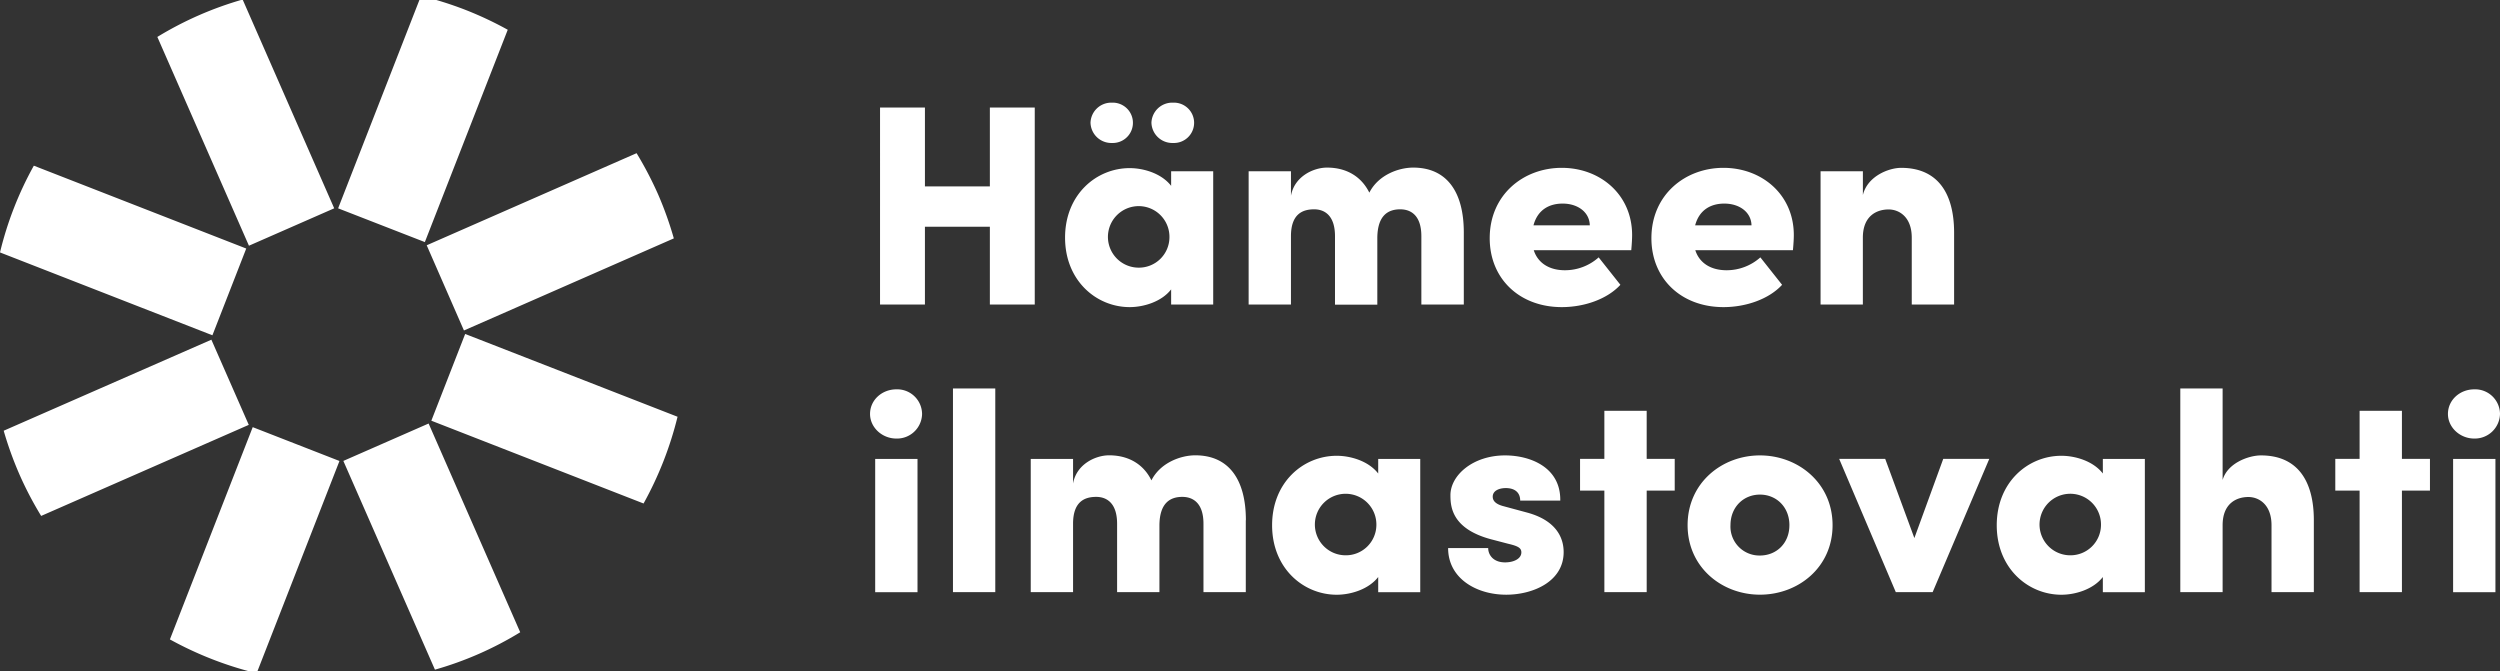 <svg xmlns="http://www.w3.org/2000/svg" viewBox="0 0 592 159"><rect x="0" y="0" width="592" height="159" fill="#333333" stroke="none"/><g clip-path="url(#hi-logo-white__a)"><g clip-path="url(#hi-logo-white__b)" fill="#fff"><path d="M245.029 25.459v46.657H234.4V53.698h-15.377v18.418h-10.63V25.46h10.63v18.685H234.4V25.46h10.629Zm42.259 15.102v31.555h-9.962v-3.59c-2.3 2.967-6.565 4.199-9.814 4.199-7.855 0-15.303-6.231-15.303-16.453 0-10.221 7.418-16.46 15.303-16.46 3.249 0 7.514 1.224 9.814 4.199v-3.45h9.962ZM258.233 29.05a4.914 4.914 0 0 1 5.081-4.74 4.78 4.78 0 0 1 4.583 2.902 4.777 4.777 0 0 1-4.583 6.645 4.937 4.937 0 0 1-4.656-2.923 4.937 4.937 0 0 1-.425-1.884Zm18.692 27.223a7.28 7.28 0 0 0-8.606-7.34 7.288 7.288 0 0 0-5.811 5.697 7.282 7.282 0 0 0 7.17 8.75 7.226 7.226 0 0 0 7.247-7.107ZM272.66 29.05a4.938 4.938 0 0 1 3.233-4.444 4.933 4.933 0 0 1 1.908-.296 4.783 4.783 0 0 1 3.498 1.33 4.774 4.774 0 0 1 0 6.887 4.77 4.77 0 0 1-3.498 1.33 4.952 4.952 0 0 1-4.706-2.912 4.943 4.943 0 0 1-.435-1.895m73.969 26.072v16.994h-10.051V55.931c0-4.873-2.433-6.364-5.006-6.364-3.049 0-5.349 1.624-5.423 6.675v15.911h-10.021V55.931c0-4.873-2.433-6.364-4.94-6.364-2.708 0-5.489 1.083-5.489 6.364v16.185h-10.022V40.561h10.022v5.801c.816-4.606 5.355-6.676 8.537-6.676 4.673 0 8.16 2.166 10.022 5.934 2.166-4.272 7.039-5.934 10.384-5.934 7.923 0 11.987 5.69 11.987 15.377m39.656 4.184h-23.092c.95 2.967 3.59 4.747 7.381 4.747a11.967 11.967 0 0 0 7.989-3.049l5.148 6.498c-3.116 3.39-8.531 5.282-13.886 5.282-9.955 0-17.061-6.676-17.061-16.32 0-10.295 7.989-16.66 17.061-16.66s16.66 6.298 16.66 15.919c0 .875-.067 2.032-.2 3.583Zm-9.822-5.89c-.066-3.115-2.841-5.148-6.431-5.148-3.048 0-5.889 1.357-6.906 5.148h13.337Zm48.052 5.89h-23.069c.95 2.967 3.591 4.747 7.418 4.747a11.98 11.98 0 0 0 7.989-3.049l5.148 6.498c-3.116 3.39-8.538 5.282-13.886 5.282-9.955 0-17.061-6.676-17.061-16.32 0-10.295 7.996-16.66 17.061-16.66 9.064 0 16.66 6.298 16.66 15.919 0 .875-.067 2.032-.208 3.583h-.052Zm-9.761-5.89c-.067-3.115-2.849-5.148-6.439-5.148-3.041 0-5.889 1.357-6.906 5.148h13.345Zm47.978 1.765v16.994h-10.029V56.272c0-4.88-2.967-6.676-5.482-6.676-2.715 0-6.097 1.424-6.097 6.676v15.844H431.11V40.561h10.021v5.616c1.083-4.451 6.098-6.431 9.072-6.431 8.397 0 12.529 5.689 12.529 15.376ZM206.027 98.026c0-3.323 2.841-5.83 6.231-5.83a5.89 5.89 0 0 1 6.09 5.83 5.94 5.94 0 0 1-3.797 5.427 5.929 5.929 0 0 1-2.293.396c-3.39 0-6.231-2.64-6.231-5.823Zm1.216 10.645h10.022v31.555h-10.022v-31.555Zm28.44-16.675h-10.021v48.215h10.021V91.996Zm59.319 31.221v16.994h-10.021v-16.185c0-4.874-2.44-6.365-5.014-6.365-3.042 0-5.348 1.625-5.415 6.639v15.911H264.53v-16.185c0-4.874-2.44-6.365-4.947-6.365-2.708 0-5.482 1.083-5.482 6.365v16.185H244.08v-31.54h10.021v5.823c.816-4.607 5.348-6.676 8.531-6.676 4.673 0 8.196 2.173 10.021 5.934 2.173-4.265 7.047-5.934 10.385-5.934 7.922 0 11.987 5.689 11.987 15.377m41.287-14.524v31.555h-9.955v-3.59c-2.307 2.967-6.572 4.198-9.821 4.198-7.855 0-15.303-6.223-15.303-16.452 0-10.229 7.418-16.453 15.303-16.453 3.249 0 7.514 1.217 9.821 4.199v-3.457h9.955Zm-10.385 15.711a7.28 7.28 0 0 0-4.385-6.854 7.286 7.286 0 0 0-8 1.485 7.285 7.285 0 0 0 5.138 12.482 7.226 7.226 0 0 0 7.247-7.113Zm16.994 5.4h9.48c0 1.557 1.149 3.39 3.998 3.39 2.099 0 3.857-.883 3.857-2.374 0-1.016-.742-1.484-3.115-2.033l-4.132-1.083c-9.28-2.507-9.547-7.788-9.547-10.429 0-4.673 5.282-9.413 12.937-9.413 5.934 0 13.203 2.782 13.07 10.704h-9.488c0-2.033-1.424-2.967-3.389-2.967-1.692 0-3.116.675-3.116 2.032 0 1.217 1.083 1.899 2.708 2.3l5.489 1.483c7.922 2.166 8.597 7.181 8.597 9.347 0 6.972-7.247 10.088-13.612 10.088-7.039 0-13.745-3.858-13.745-11.038m53.66-13.619h-6.639v24.041h-10.021V116.17h-5.756v-7.514h5.756V97.277h10.021v11.379h6.639v7.514Zm3.049 8.197c0-10.022 8.122-16.527 17.134-16.527 9.013 0 17.195 6.505 17.195 16.527 0 10.021-8.16 16.452-17.195 16.452-9.034 0-17.134-6.498-17.134-16.452Zm24.107 0c0-4.332-3.115-7.247-6.973-7.247-3.857 0-6.98 2.915-6.98 7.247a6.857 6.857 0 0 0 6.98 7.18c3.858 0 6.973-2.848 6.973-7.18Zm47.333-15.711-13.412 31.555h-8.73l-13.411-31.555h10.904l6.905 18.759 6.84-18.759h10.904Zm36.836.015v31.555h-9.947v-3.59c-2.3 2.967-6.565 4.198-9.814 4.198-7.855 0-15.31-6.223-15.31-16.452 0-10.229 7.418-16.453 15.31-16.453 3.249 0 7.514 1.217 9.814 4.199v-3.457h9.947Zm-10.385 15.711a7.275 7.275 0 0 0-14.404-1.622 7.282 7.282 0 0 0 3.095 7.515 7.282 7.282 0 0 0 4.07 1.22 7.227 7.227 0 0 0 7.239-7.113m50.404-1.165v16.994h-10.022v-15.844c0-4.874-2.967-6.676-5.481-6.676-2.708 0-6.098 1.424-6.098 6.676v15.844h-10.021V91.996h10.021v21.667c1.15-4.058 6.231-5.823 9.072-5.823 8.404 0 12.529 5.689 12.529 15.377m27.497-7.047h-6.639v24.041h-10.021V116.17h-5.756v-7.514h5.756V97.277h10.021v11.379h6.639v7.514Zm4.258-18.144c0-3.323 2.848-5.83 6.231-5.83a5.89 5.89 0 0 1 6.097 5.83 5.972 5.972 0 0 1-6.097 5.823c-3.383 0-6.231-2.64-6.231-5.823Zm1.224 10.645h10.021v31.555h-10.021v-31.555ZM79.14 49.33 57.457-.11a81.92 81.92 0 0 0-20.199 8.857l21.69 49.439 20.19-8.857Zm21.466 7.995 19.628-50.277a83.84 83.84 0 0 0-9.999-4.703A85.016 85.016 0 0 0 99.694-.978L80.067 49.33l20.539 7.996ZM58.31 58.853 8.012 39.233A81.594 81.594 0 0 0 0 59.774l50.3 19.62 8.01-20.54Zm22.995 50.293 21.69 49.431a80.974 80.974 0 0 0 20.191-8.857l-21.689-49.431-20.192 8.857Zm-31.25-28.707L.875 101.995a84.083 84.083 0 0 0 3.746 10.385 82.144 82.144 0 0 0 5.126 9.791l49.164-21.563-8.856-20.169Zm59.809-2.181 49.698-21.808a83.223 83.223 0 0 0-3.708-10.385 85.08 85.08 0 0 0-5.111-9.791l-49.699 21.808 8.82 20.176Zm-50.018 22.891-19.612 50.263a83.524 83.524 0 0 0 20.54 8.011l19.612-50.263-20.54-8.011Zm50.307-22.067-8.011 20.54 50.255 19.604a83.402 83.402 0 0 0 8.048-20.54l-50.292-19.604Z"/></g></g><defs><clipPath id="hi-logo-white__a"><path fill="#fff" d="M0 0h592v159H0z"/></clipPath><clipPath id="hi-logo-white__b"><path fill="#fff" transform="translate(0 -1)" d="M0 0h592v160.423H0z"/></clipPath></defs></svg>